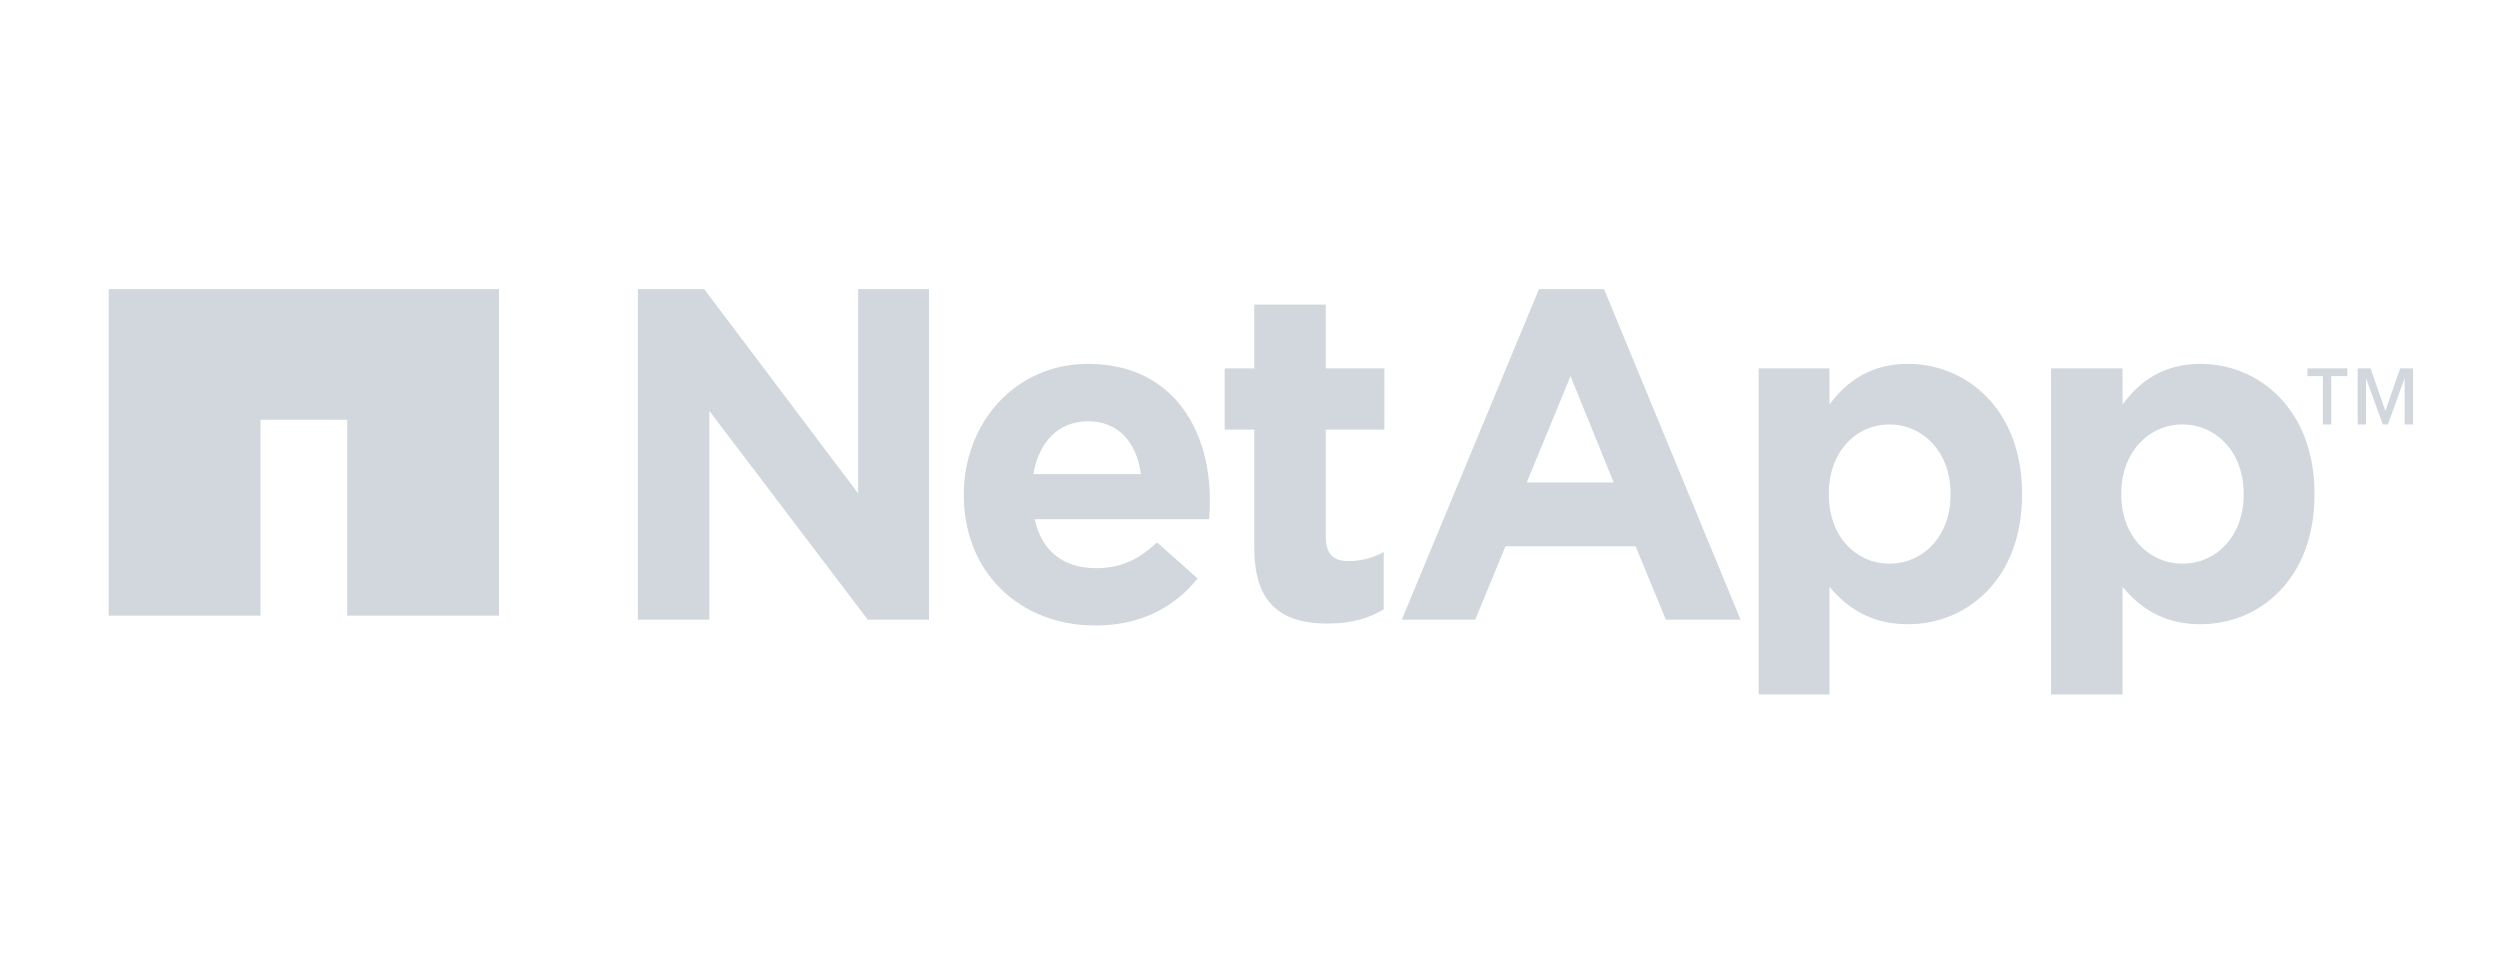 <svg width="115" height="45" viewBox="0 0 115 45" fill="none" xmlns="http://www.w3.org/2000/svg">
<path d="M5 13.3V28.32H11.982V19.308H15.972V28.32H22.954V13.3H5Z" fill="#D1D7DC"/>
<path d="M29.342 13.3V28.506H32.631V18.902L39.919 28.506H42.734V13.3H39.475V22.697L32.394 13.3H29.342ZM70.793 13.3L64.482 28.506H67.86L69.252 25.127H75.237L76.63 28.506H80.067L73.786 13.3H70.793ZM57.697 14.011V16.946H56.334V19.762H57.697V25.216C57.697 27.889 59.073 28.684 61.075 28.684C62.173 28.684 62.964 28.442 63.652 28.032V25.394C63.177 25.656 62.626 25.809 62.023 25.809C61.291 25.809 60.986 25.437 60.986 24.683V19.762H63.682V16.946H60.986V14.011H57.697ZM50.053 16.738C46.691 16.738 44.334 19.46 44.334 22.756V22.785C44.334 26.32 46.91 28.773 50.379 28.773C52.467 28.773 54.015 27.946 55.09 26.609L53.223 24.949C52.318 25.791 51.507 26.135 50.408 26.135C48.942 26.135 47.919 25.369 47.593 23.882H55.623C55.648 23.581 55.653 23.252 55.653 22.993C55.653 19.718 53.907 16.738 50.053 16.738ZM87.77 16.738C86.069 16.738 84.952 17.529 84.156 18.606V16.946H80.897V31.945H84.156V26.995C84.931 27.922 86.027 28.714 87.77 28.714C90.507 28.714 93.015 26.614 93.015 22.756V22.697C93.015 18.84 90.464 16.738 87.77 16.738ZM101.222 16.738C99.522 16.738 98.433 17.529 97.637 18.606V16.946H94.348V31.945H97.637V26.995C98.411 27.922 99.476 28.714 101.222 28.714C103.958 28.714 106.467 26.614 106.467 22.756V22.697C106.467 18.84 103.915 16.738 101.222 16.738ZM106.141 16.946V17.302H106.852V19.525H107.237V17.302H107.978V16.946H106.141ZM108.452 16.946V19.525H108.837V17.391L109.607 19.525H109.844L110.615 17.391V19.525H111V16.946H110.407L109.726 18.902L109.044 16.946H108.452ZM72.245 17.302L74.23 22.193H70.23L72.245 17.302ZM50.053 19.377C51.43 19.377 52.289 20.339 52.482 21.807H47.534C47.792 20.323 48.693 19.377 50.053 19.377ZM86.911 19.525C88.439 19.525 89.726 20.779 89.726 22.697V22.756C89.726 24.696 88.439 25.928 86.911 25.928C85.384 25.928 84.126 24.674 84.126 22.756V22.697C84.126 20.779 85.384 19.525 86.911 19.525ZM100.393 19.525C101.923 19.525 103.208 20.779 103.208 22.697V22.756C103.208 24.696 101.923 25.928 100.393 25.928C98.866 25.928 97.578 24.674 97.578 22.756V22.697C97.578 20.779 98.866 19.525 100.393 19.525Z" fill="#D1D7DC"/>
</svg>

